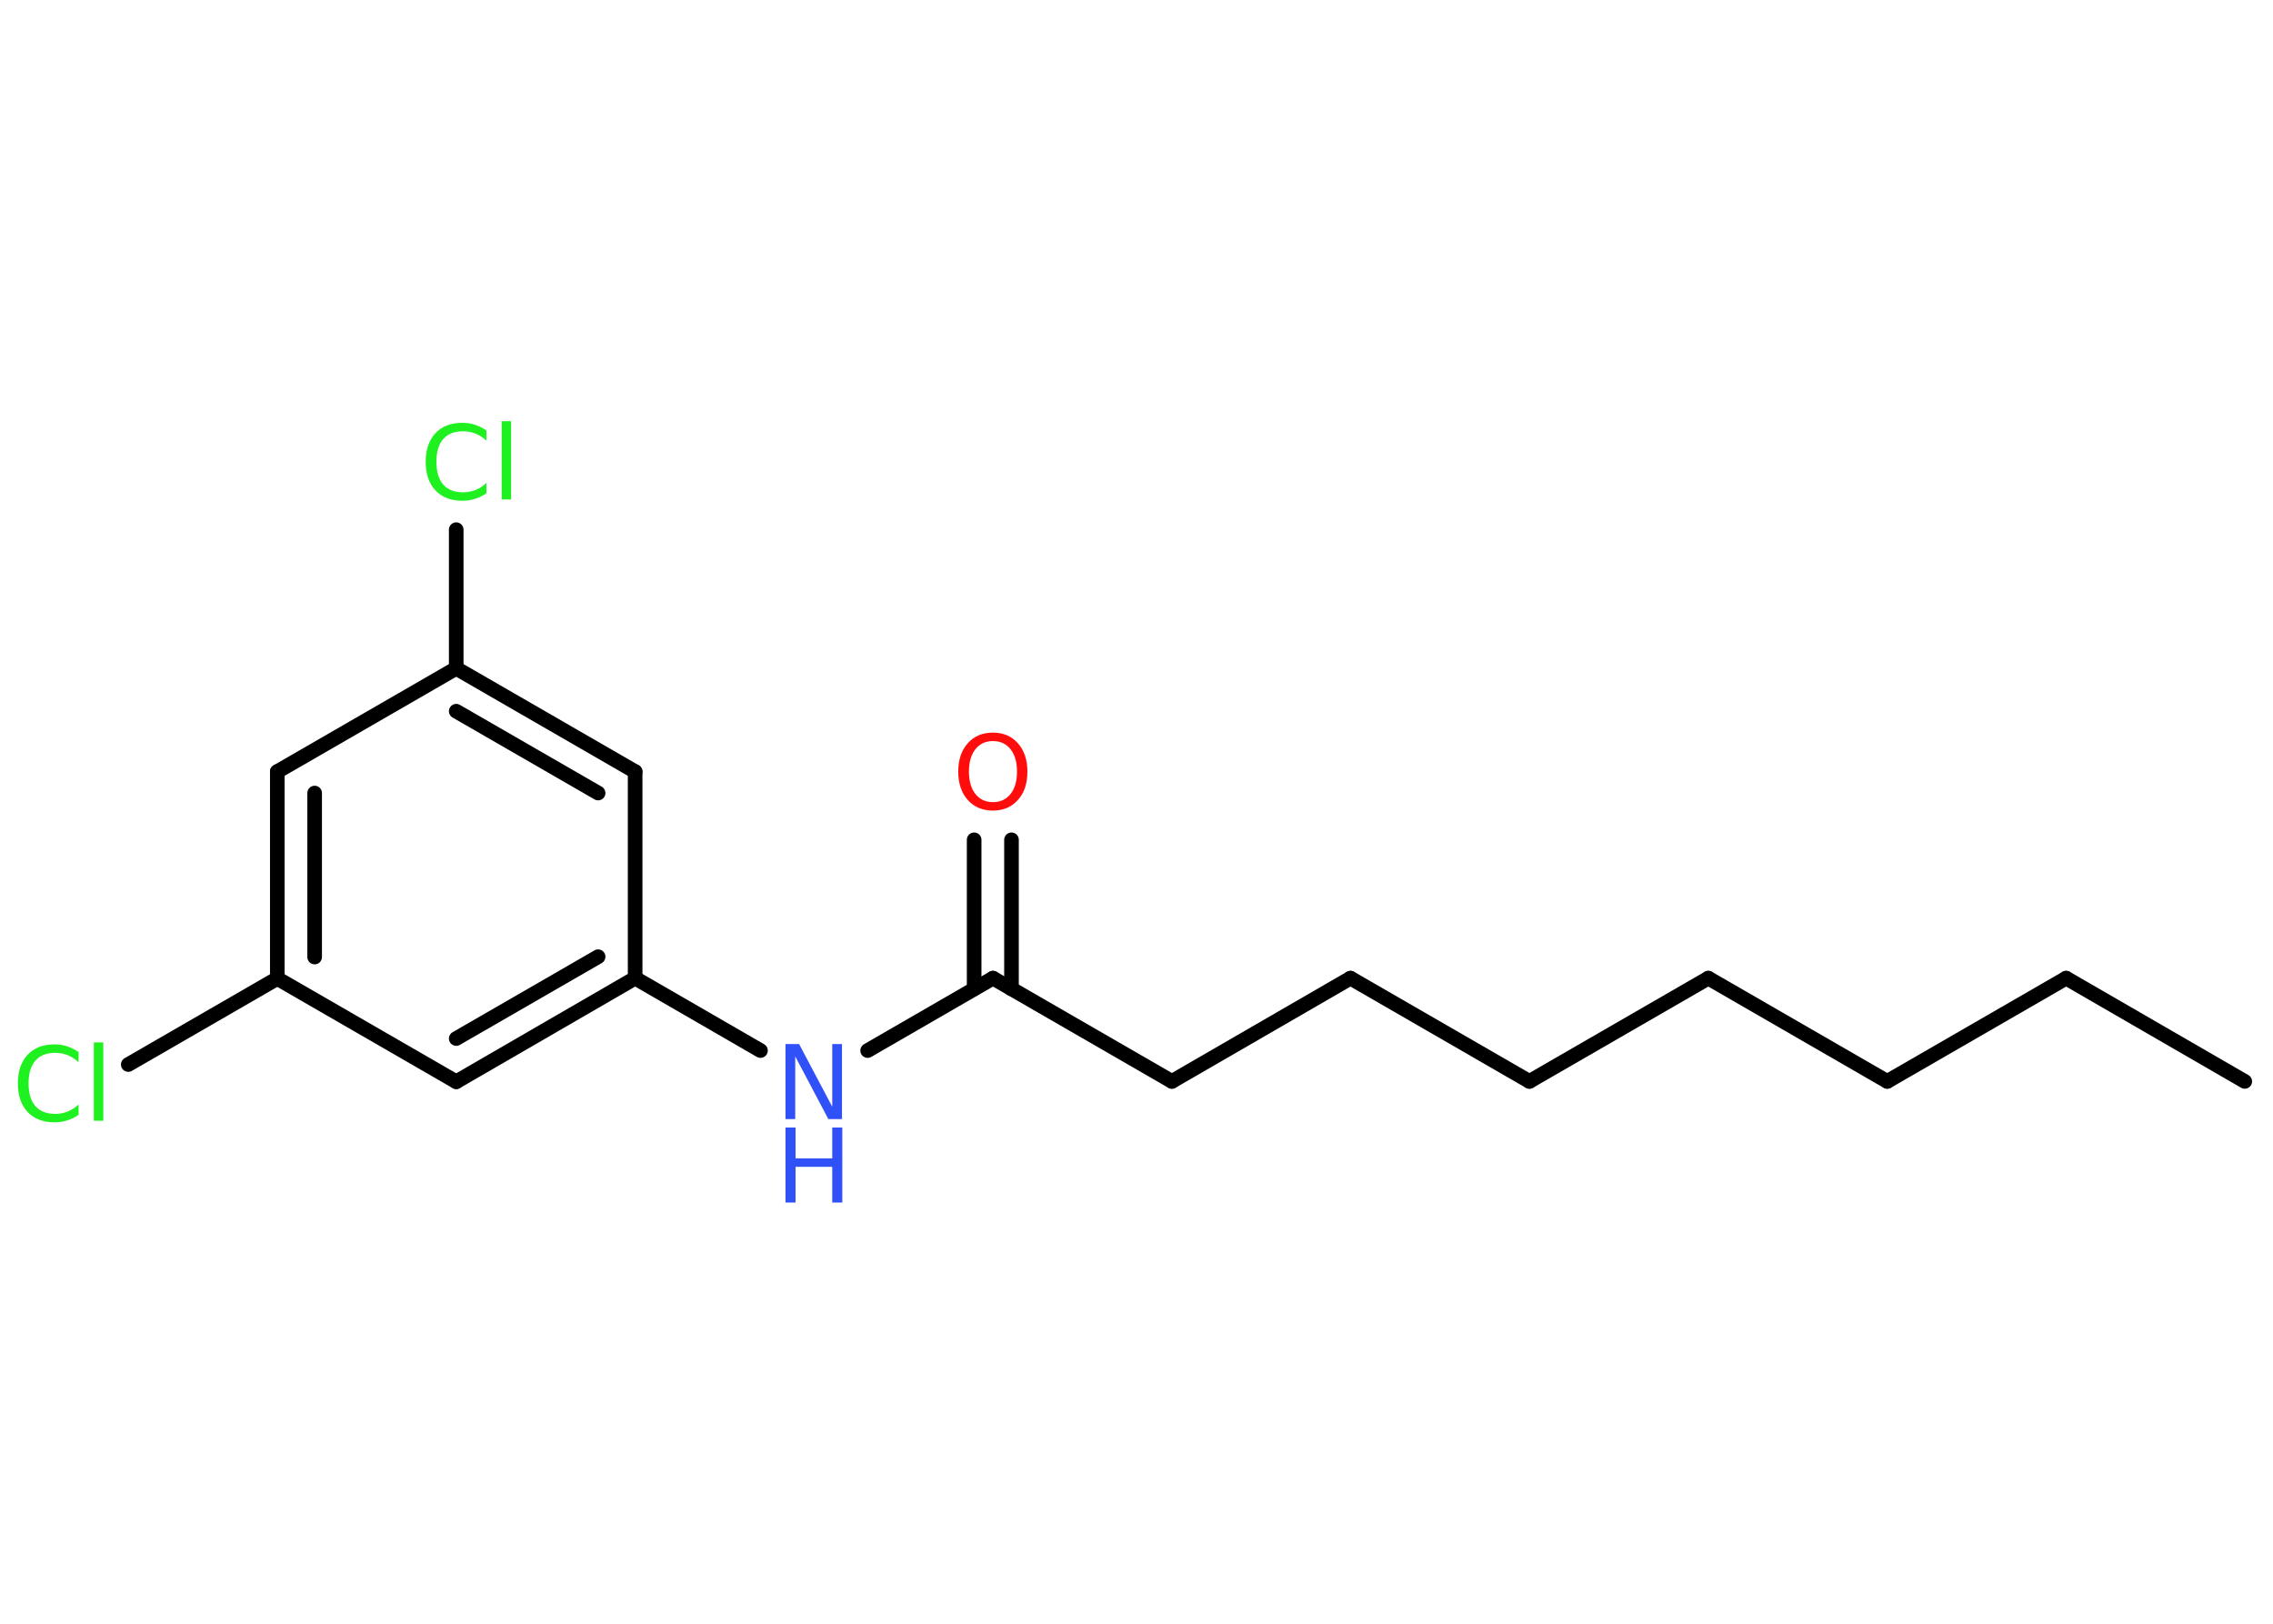 <?xml version='1.0' encoding='UTF-8'?>
<!DOCTYPE svg PUBLIC "-//W3C//DTD SVG 1.1//EN" "http://www.w3.org/Graphics/SVG/1.1/DTD/svg11.dtd">
<svg version='1.2' xmlns='http://www.w3.org/2000/svg' xmlns:xlink='http://www.w3.org/1999/xlink' width='70.0mm' height='50.0mm' viewBox='0 0 70.0 50.0'>
  <desc>Generated by the Chemistry Development Kit (http://github.com/cdk)</desc>
  <g stroke-linecap='round' stroke-linejoin='round' stroke='#000000' stroke-width='.45' fill='#1FF01F'>
    <rect x='.0' y='.0' width='70.0' height='50.0' fill='#FFFFFF' stroke='none'/>
    <g id='mol1' class='mol'>
      <line id='mol1bnd1' class='bond' x1='69.13' y1='33.3' x2='63.63' y2='30.12'/>
      <line id='mol1bnd2' class='bond' x1='63.63' y1='30.12' x2='58.12' y2='33.3'/>
      <line id='mol1bnd3' class='bond' x1='58.12' y1='33.3' x2='52.61' y2='30.12'/>
      <line id='mol1bnd4' class='bond' x1='52.61' y1='30.12' x2='47.1' y2='33.3'/>
      <line id='mol1bnd5' class='bond' x1='47.1' y1='33.3' x2='41.59' y2='30.12'/>
      <line id='mol1bnd6' class='bond' x1='41.59' y1='30.12' x2='36.09' y2='33.3'/>
      <line id='mol1bnd7' class='bond' x1='36.09' y1='33.3' x2='30.58' y2='30.12'/>
      <g id='mol1bnd8' class='bond'>
        <line x1='30.0' y1='30.45' x2='30.0' y2='25.86'/>
        <line x1='31.15' y1='30.45' x2='31.15' y2='25.86'/>
      </g>
      <line id='mol1bnd9' class='bond' x1='30.58' y1='30.12' x2='26.72' y2='32.35'/>
      <line id='mol1bnd10' class='bond' x1='23.42' y1='32.35' x2='19.56' y2='30.12'/>
      <g id='mol1bnd11' class='bond'>
        <line x1='14.05' y1='33.31' x2='19.56' y2='30.12'/>
        <line x1='14.05' y1='31.98' x2='18.42' y2='29.46'/>
      </g>
      <line id='mol1bnd12' class='bond' x1='14.05' y1='33.31' x2='8.54' y2='30.13'/>
      <line id='mol1bnd13' class='bond' x1='8.54' y1='30.13' x2='3.95' y2='32.78'/>
      <g id='mol1bnd14' class='bond'>
        <line x1='8.54' y1='23.76' x2='8.54' y2='30.13'/>
        <line x1='9.69' y1='24.42' x2='9.69' y2='29.47'/>
      </g>
      <line id='mol1bnd15' class='bond' x1='8.54' y1='23.76' x2='14.05' y2='20.58'/>
      <line id='mol1bnd16' class='bond' x1='14.05' y1='20.58' x2='14.05' y2='16.31'/>
      <g id='mol1bnd17' class='bond'>
        <line x1='19.56' y1='23.76' x2='14.05' y2='20.58'/>
        <line x1='18.42' y1='24.42' x2='14.05' y2='21.9'/>
      </g>
      <line id='mol1bnd18' class='bond' x1='19.56' y1='30.12' x2='19.56' y2='23.76'/>
      <path id='mol1atm9' class='atom' d='M30.58 22.82q-.34 .0 -.54 .25q-.2 .25 -.2 .69q.0 .44 .2 .69q.2 .25 .54 .25q.34 .0 .54 -.25q.2 -.25 .2 -.69q.0 -.44 -.2 -.69q-.2 -.25 -.54 -.25zM30.58 22.56q.48 .0 .77 .33q.29 .33 .29 .87q.0 .55 -.29 .87q-.29 .33 -.77 .33q-.49 .0 -.78 -.33q-.29 -.33 -.29 -.87q.0 -.54 .29 -.87q.29 -.33 .78 -.33z' stroke='none' fill='#FF0D0D'/>
      <g id='mol1atm10' class='atom'>
        <path d='M24.19 32.15h.42l1.02 1.93v-1.93h.3v2.31h-.42l-1.02 -1.93v1.93h-.3v-2.31z' stroke='none' fill='#3050F8'/>
        <path d='M24.19 34.72h.31v.95h1.13v-.95h.31v2.31h-.31v-1.1h-1.13v1.1h-.31v-2.31z' stroke='none' fill='#3050F8'/>
      </g>
      <path id='mol1atm14' class='atom' d='M2.42 32.38v.33q-.16 -.15 -.34 -.22q-.18 -.07 -.38 -.07q-.4 .0 -.61 .24q-.21 .24 -.21 .7q.0 .46 .21 .7q.21 .24 .61 .24q.2 .0 .38 -.07q.18 -.07 .34 -.22v.32q-.16 .11 -.35 .17q-.18 .06 -.39 .06q-.53 .0 -.83 -.32q-.3 -.32 -.3 -.88q.0 -.56 .3 -.88q.3 -.32 .83 -.32q.21 .0 .39 .06q.18 .06 .34 .17zM2.89 32.1h.29v2.41h-.29v-2.41z' stroke='none'/>
      <path id='mol1atm17' class='atom' d='M14.98 13.24v.33q-.16 -.15 -.34 -.22q-.18 -.07 -.38 -.07q-.4 .0 -.61 .24q-.21 .24 -.21 .7q.0 .46 .21 .7q.21 .24 .61 .24q.2 .0 .38 -.07q.18 -.07 .34 -.22v.32q-.16 .11 -.35 .17q-.18 .06 -.39 .06q-.53 .0 -.83 -.32q-.3 -.32 -.3 -.88q.0 -.56 .3 -.88q.3 -.32 .83 -.32q.21 .0 .39 .06q.18 .06 .34 .17zM15.45 12.97h.29v2.41h-.29v-2.41z' stroke='none'/>
    </g>
  </g>
</svg>
